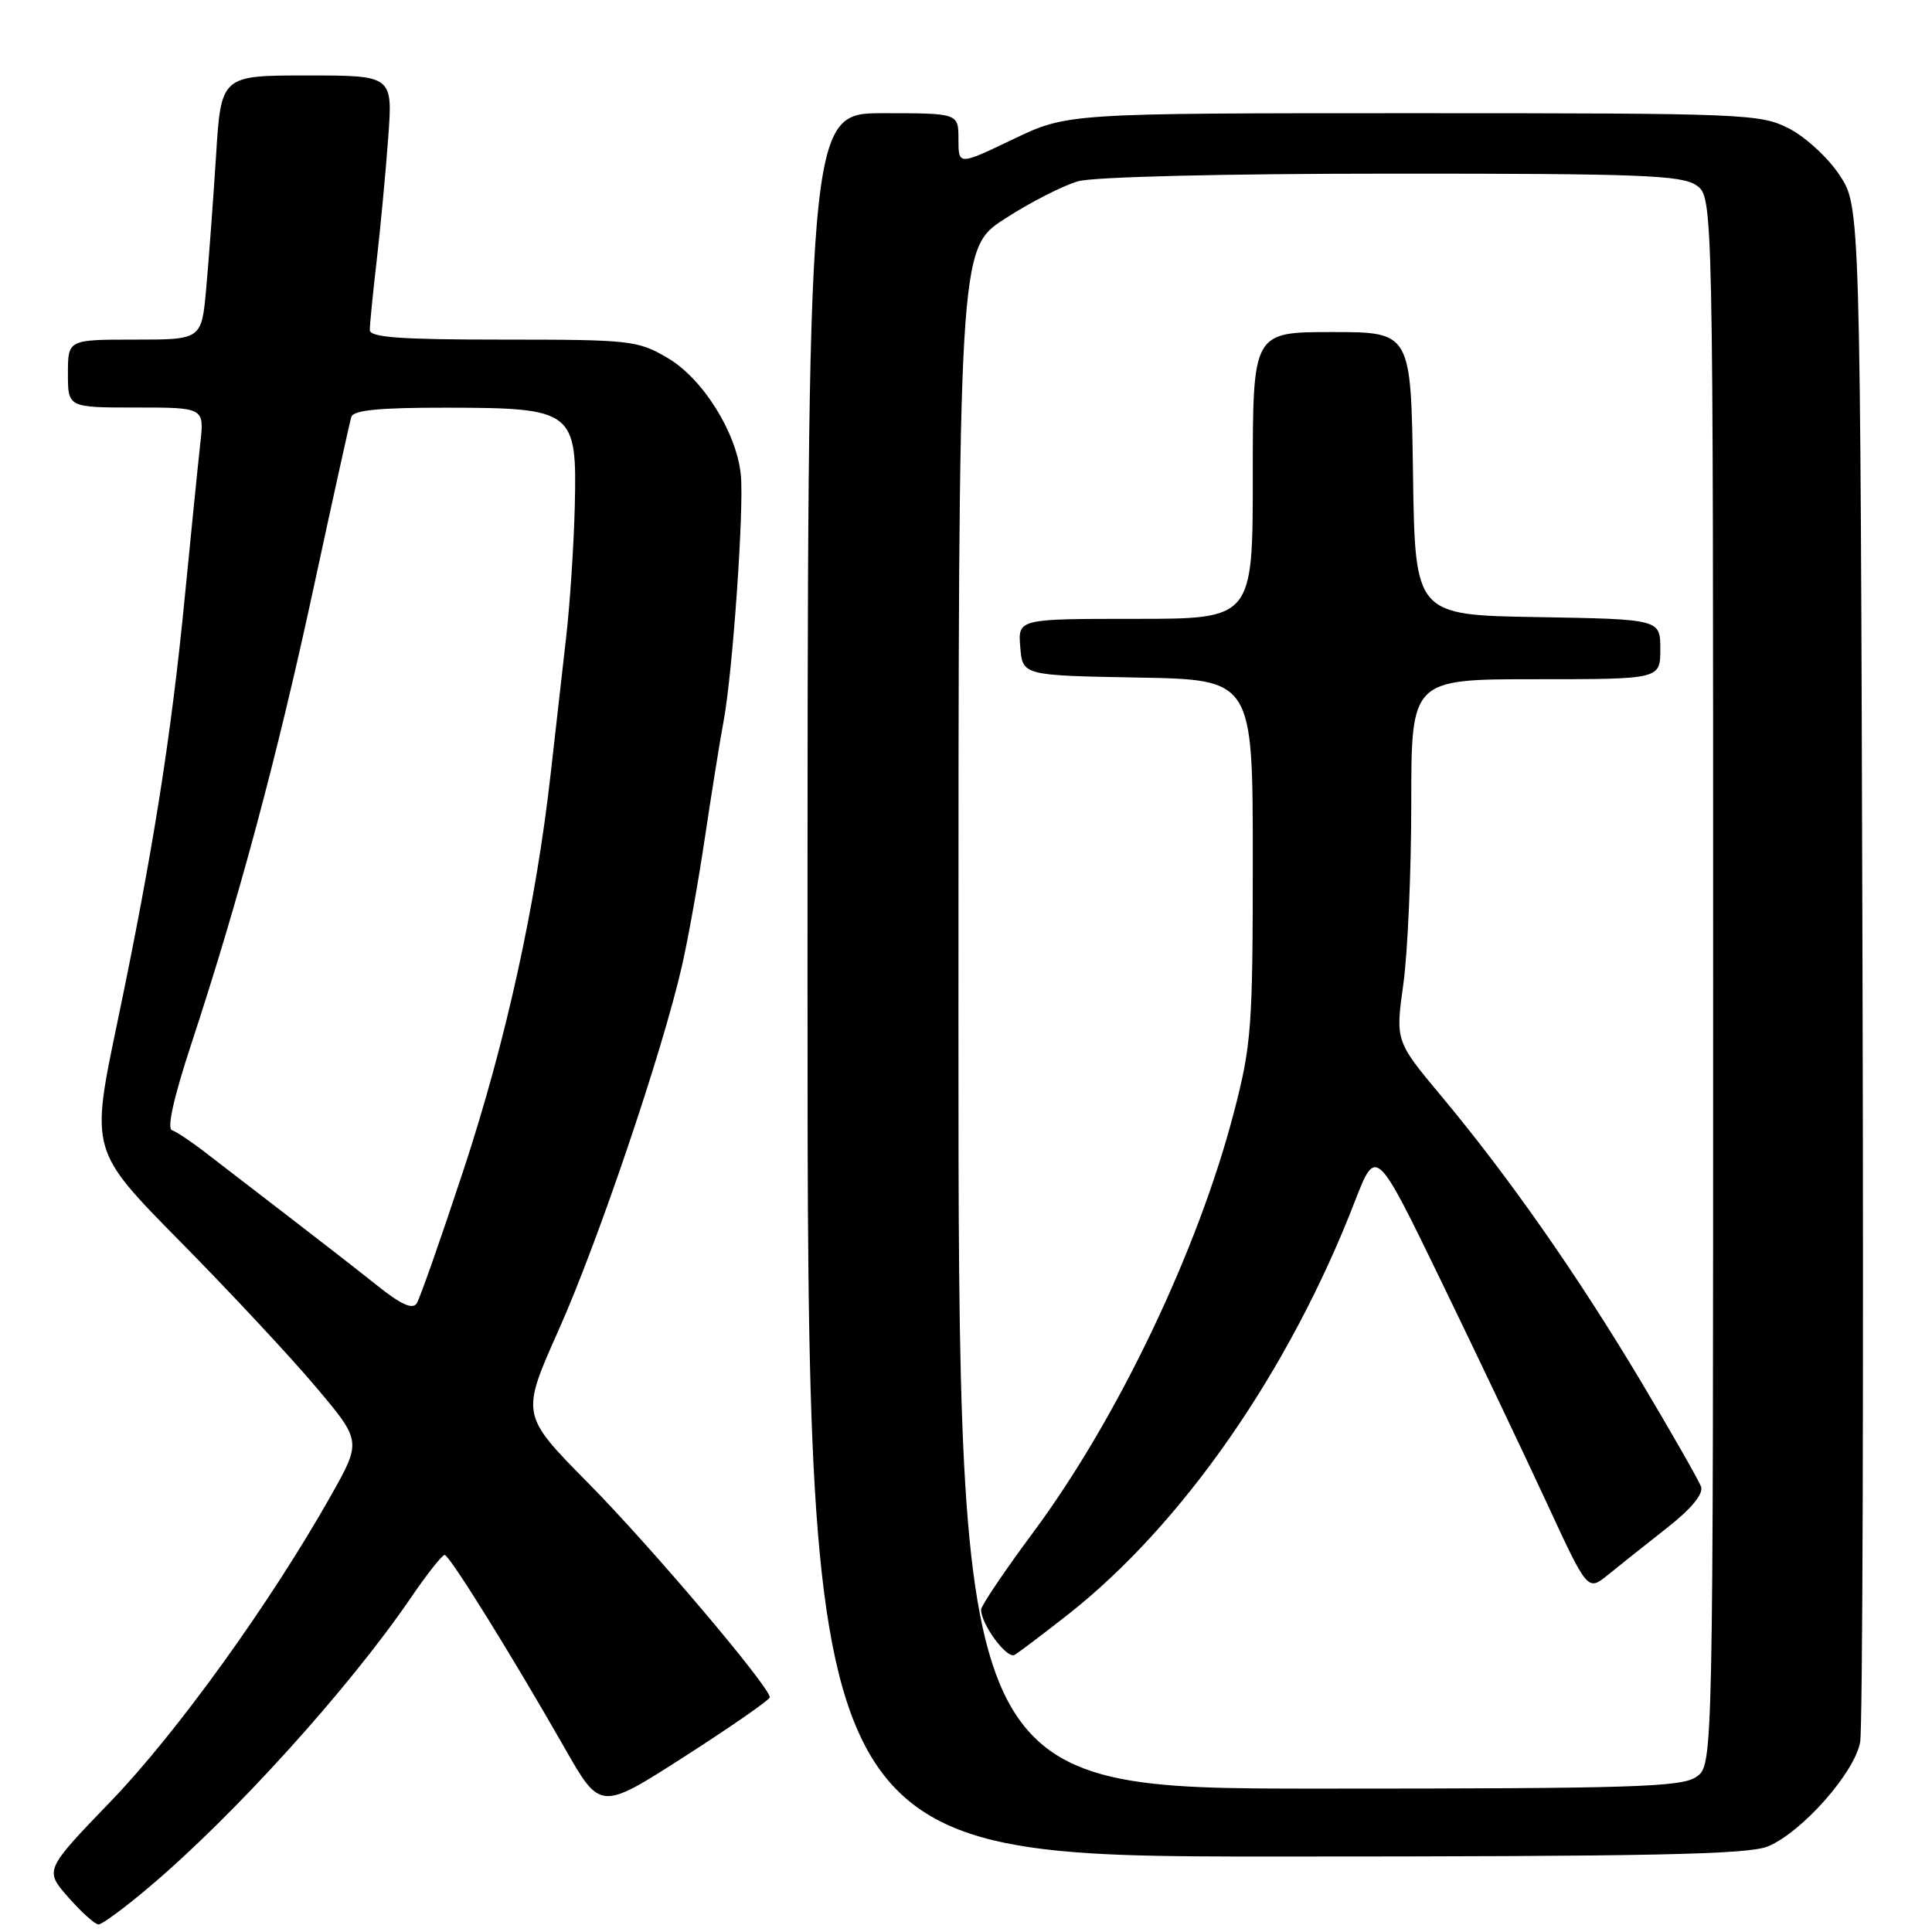 <?xml version="1.0" encoding="UTF-8" standalone="no"?>
<!DOCTYPE svg PUBLIC "-//W3C//DTD SVG 1.1//EN" "http://www.w3.org/Graphics/SVG/1.1/DTD/svg11.dtd" >
<svg xmlns="http://www.w3.org/2000/svg" xmlns:xlink="http://www.w3.org/1999/xlink" version="1.1" viewBox="0 0 256 256">
 <g >
 <path fill="currentColor"
d=" M 19.70 250.10 C 30.98 240.59 46.24 223.72 54.42 211.74 C 56.57 208.58 58.60 206.02 58.92 206.04 C 59.58 206.08 67.85 219.40 74.87 231.71 C 79.55 239.91 79.55 239.91 90.77 232.71 C 96.95 228.74 102.00 225.23 102.00 224.90 C 102.00 223.51 86.15 204.81 77.92 196.49 C 69.01 187.47 69.01 187.47 74.03 176.22 C 79.23 164.57 87.77 139.37 90.36 128.00 C 91.18 124.42 92.55 116.75 93.41 110.94 C 94.28 105.13 95.39 98.16 95.90 95.44 C 97.08 89.06 98.59 67.53 98.17 63.00 C 97.66 57.41 93.15 50.17 88.46 47.43 C 84.51 45.11 83.55 45.00 66.66 45.00 C 53.01 45.00 49.00 44.71 49.00 43.72 C 49.00 43.02 49.41 38.86 49.92 34.47 C 50.42 30.09 51.11 22.79 51.44 18.25 C 52.05 10.00 52.05 10.00 40.67 10.00 C 29.29 10.00 29.29 10.00 28.62 20.75 C 28.24 26.66 27.66 34.54 27.32 38.25 C 26.71 45.00 26.71 45.00 17.86 45.00 C 9.00 45.00 9.00 45.00 9.00 49.50 C 9.00 54.00 9.00 54.00 18.03 54.00 C 27.07 54.00 27.07 54.00 26.54 58.75 C 26.25 61.36 25.33 70.50 24.49 79.06 C 22.68 97.66 20.24 113.03 15.51 135.66 C 12.00 152.47 12.00 152.47 23.85 164.48 C 30.37 171.09 38.46 179.75 41.81 183.73 C 47.92 190.96 47.92 190.96 43.82 198.23 C 35.83 212.39 23.42 229.62 14.71 238.65 C 5.89 247.81 5.89 247.81 9.05 251.40 C 10.79 253.38 12.59 255.00 13.05 255.00 C 13.52 255.00 16.51 252.80 19.70 250.10 Z  M 234.28 244.65 C 238.80 242.75 245.75 234.88 246.48 230.84 C 246.81 229.00 246.95 182.47 246.79 127.43 C 246.50 27.35 246.50 27.35 243.75 23.20 C 242.24 20.91 239.22 18.13 237.04 17.02 C 233.24 15.08 231.26 15.00 187.26 15.00 C 141.44 15.00 141.44 15.00 134.22 18.46 C 127.00 21.92 127.00 21.92 127.00 18.46 C 127.00 15.00 127.00 15.00 117.00 15.00 C 107.00 15.00 107.00 15.00 107.00 130.50 C 107.00 246.00 107.00 246.00 169.03 246.00 C 218.91 246.00 231.69 245.74 234.28 244.65 Z  M 49.97 170.33 C 47.51 168.37 42.19 164.23 38.15 161.13 C 34.11 158.03 29.25 154.29 27.34 152.81 C 25.44 151.33 23.39 149.96 22.79 149.76 C 22.10 149.53 23.02 145.41 25.31 138.45 C 31.61 119.32 36.76 100.13 41.53 78.00 C 44.08 66.17 46.34 55.94 46.55 55.25 C 46.83 54.34 50.25 54.01 59.22 54.02 C 76.03 54.05 76.47 54.40 76.16 67.15 C 76.03 72.29 75.52 80.10 75.01 84.50 C 74.51 88.90 73.59 97.00 72.97 102.50 C 71.02 119.87 67.04 137.96 61.43 155.00 C 58.44 164.07 55.64 172.04 55.22 172.70 C 54.67 173.55 53.14 172.87 49.97 170.33 Z  M 127.00 134.98 C 127.00 32.96 127.00 32.96 133.14 28.99 C 136.52 26.80 140.91 24.56 142.89 24.01 C 145.01 23.43 162.22 23.01 184.53 23.01 C 217.33 23.00 222.86 23.21 224.78 24.56 C 227.00 26.11 227.00 26.11 227.00 130.00 C 227.00 233.89 227.00 233.89 224.78 235.44 C 222.84 236.80 216.40 237.00 174.78 237.00 C 127.00 237.00 127.00 237.00 127.00 134.98 Z  M 141.53 213.92 C 156.70 201.99 170.83 181.64 179.51 159.23 C 182.33 151.96 182.33 151.96 190.95 169.73 C 195.69 179.50 201.99 192.75 204.97 199.18 C 210.37 210.86 210.37 210.86 213.06 208.68 C 214.53 207.48 218.03 204.70 220.83 202.50 C 224.11 199.93 225.73 197.96 225.40 197.00 C 225.11 196.18 221.51 189.88 217.41 183.00 C 208.95 168.86 199.94 155.97 191.00 145.26 C 184.90 137.95 184.90 137.95 185.95 130.40 C 186.53 126.25 187.00 115.46 187.00 106.43 C 187.00 90.00 187.00 90.00 203.50 90.00 C 220.00 90.00 220.00 90.00 220.00 86.02 C 220.00 82.05 220.00 82.05 203.75 81.77 C 187.50 81.50 187.50 81.50 187.23 62.75 C 186.96 44.00 186.96 44.00 176.48 44.00 C 166.00 44.00 166.00 44.00 166.00 63.00 C 166.00 82.00 166.00 82.00 150.44 82.00 C 134.88 82.00 134.88 82.00 135.19 85.75 C 135.50 89.50 135.50 89.50 150.75 89.78 C 166.00 90.05 166.00 90.05 166.00 113.92 C 166.00 136.13 165.83 138.44 163.50 147.39 C 158.77 165.59 148.13 187.89 136.99 202.93 C 133.14 208.12 130.00 212.77 130.00 213.28 C 130.00 215.23 133.42 219.86 134.43 219.28 C 135.02 218.94 138.21 216.53 141.53 213.92 Z "/>
</g>
</svg>